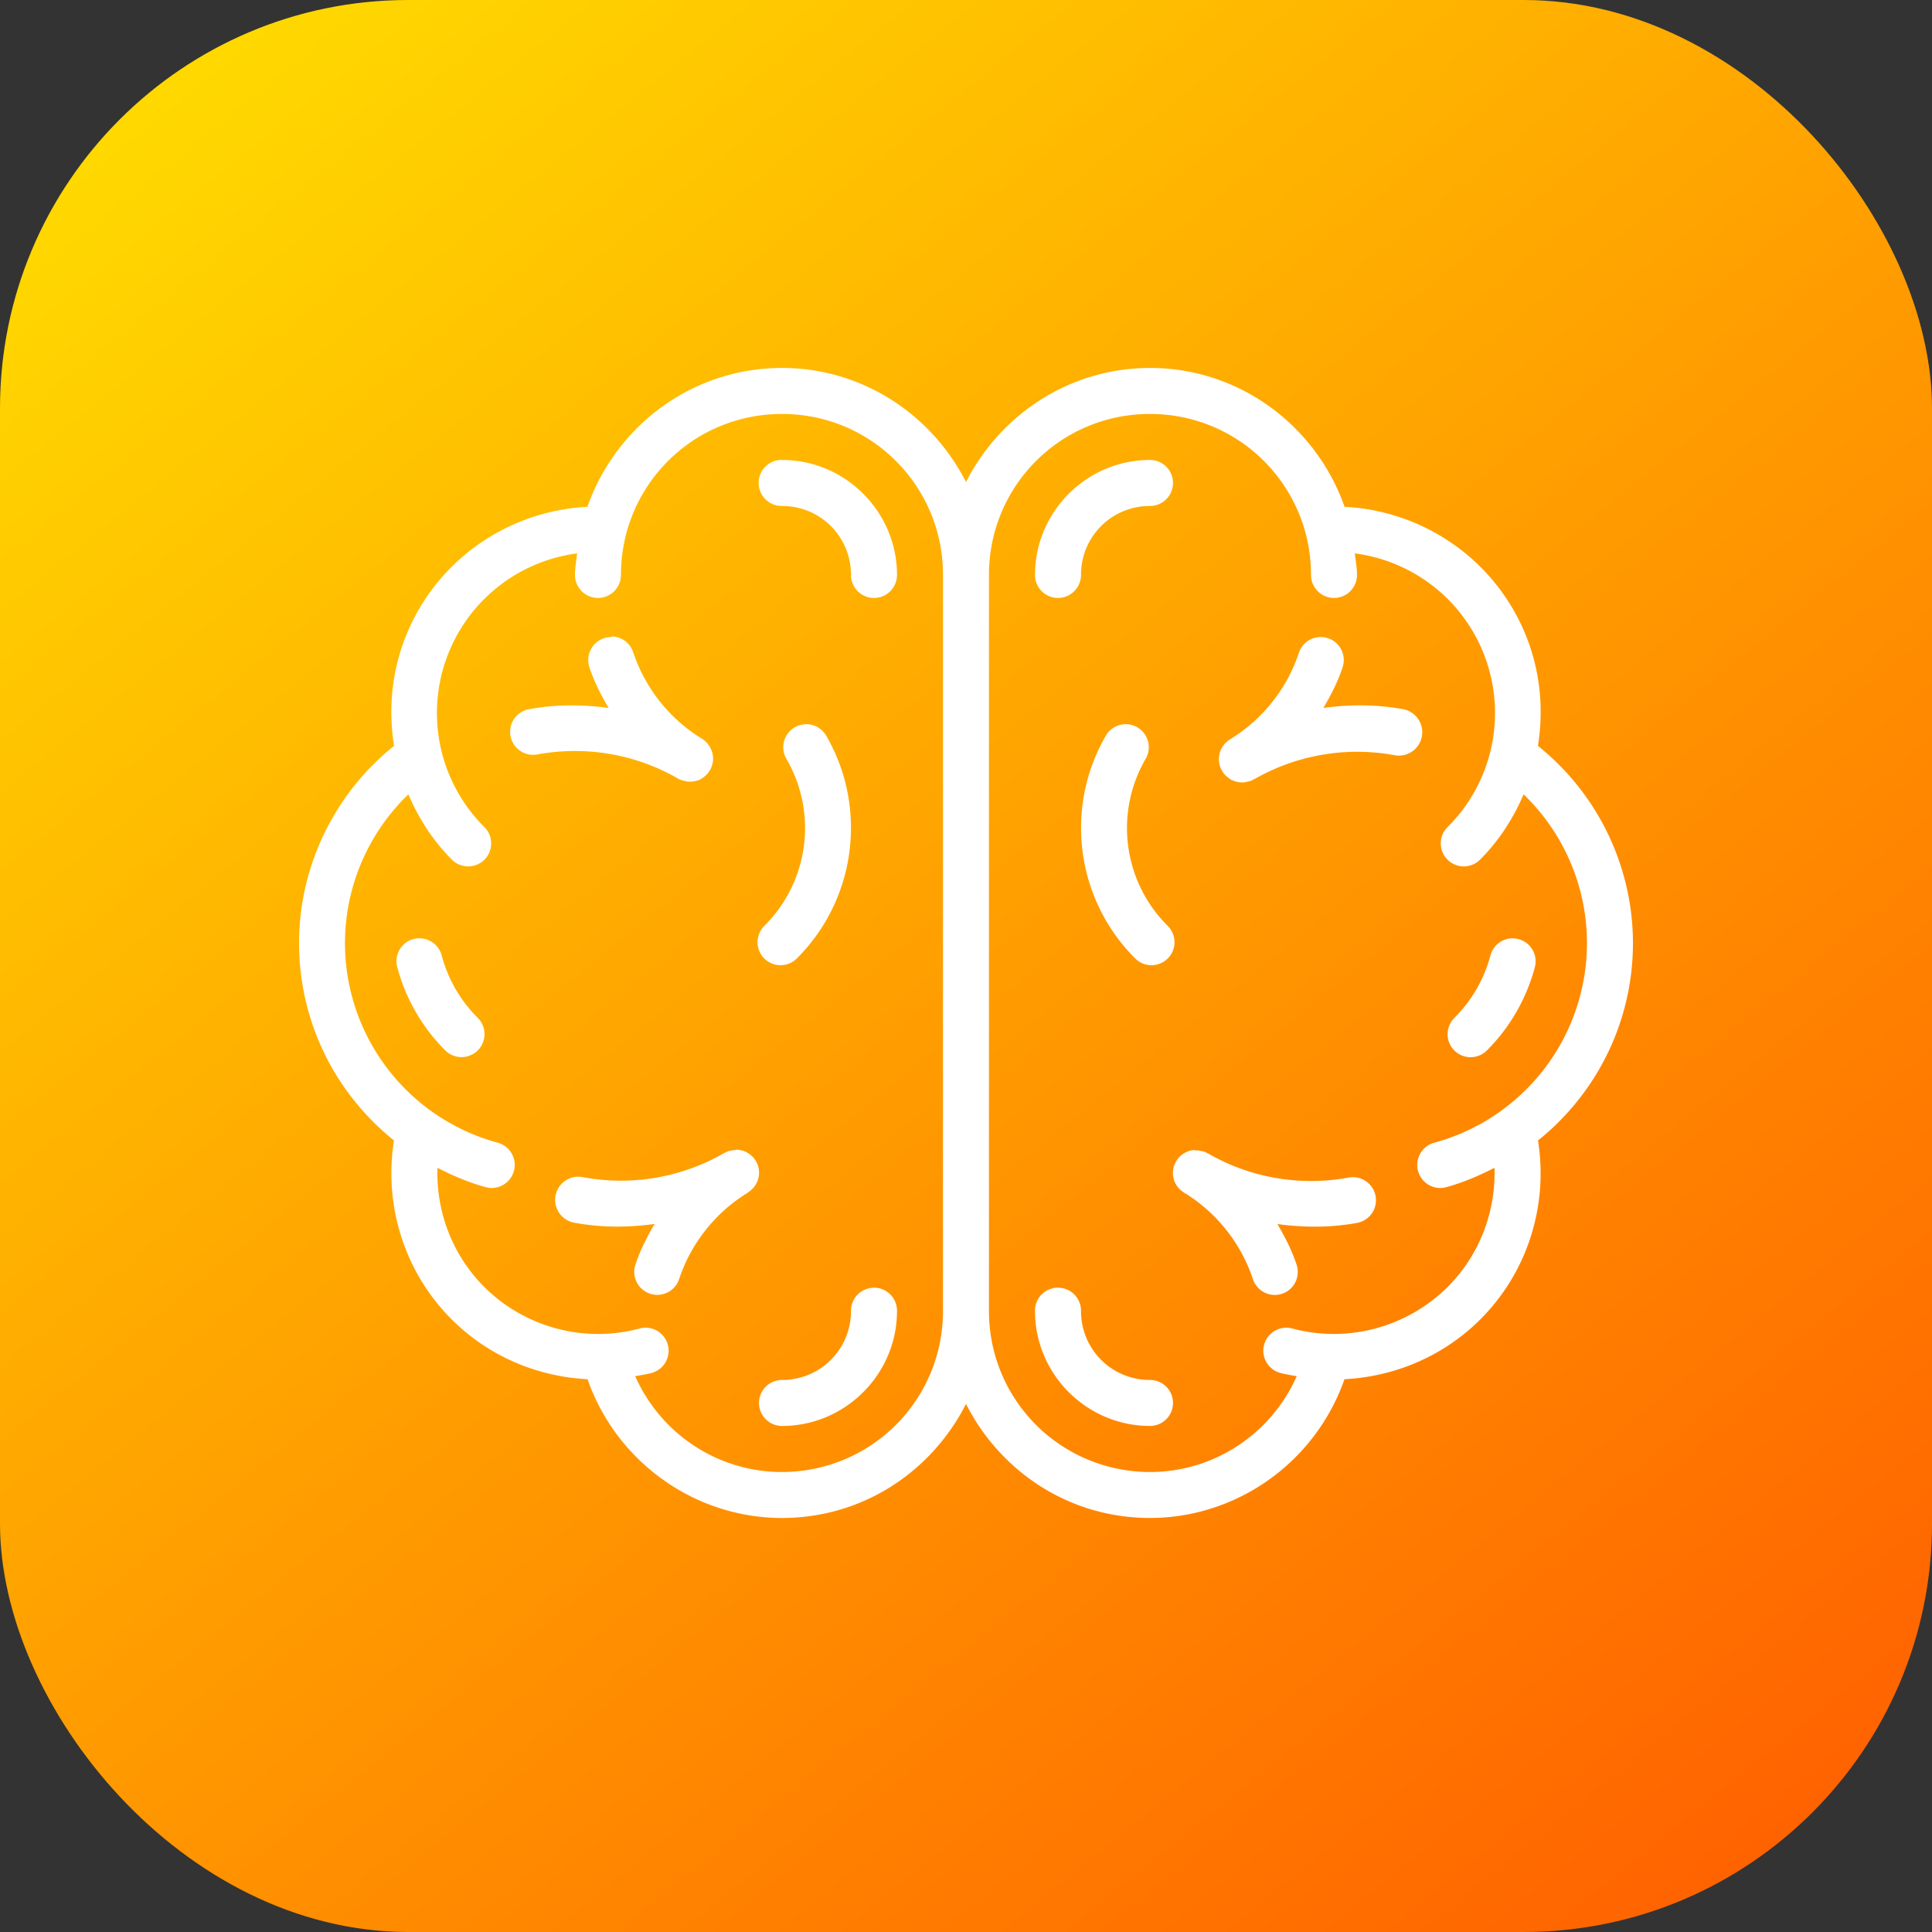 <svg xmlns="http://www.w3.org/2000/svg" xmlns:xlink="http://www.w3.org/1999/xlink" width="42" height="42" viewBox="0 0 42 42"><rect x="0" y="0" width="42" height="42" fill="#333333" stroke="none"/><defs><linearGradient id="b" x1="906.952" x2="931.379" y1="515.915" y2="546.094" gradientTransform="translate(-1215.129 316.47) scale(1.346)" gradientUnits="userSpaceOnUse" xlink:href="#a"/><linearGradient id="a"><stop offset="0" stop-color="#ffd800"/><stop offset="1" stop-color="#ff6100"/></linearGradient></defs><g transform="translate(0 -1010.362)"><rect width="42" height="42" y="1010.362" fill="url(#b)" rx="8.876" ry="8.876"/><path fill="#fff" fill-rule="evenodd" style="line-height:normal;text-indent:0;text-align:start;text-decoration-line:none;text-decoration-style:solid;text-decoration-color:#000;text-transform:none;block-progression:tb;isolation:auto;mix-blend-mode:normal" d="m 17,1018.361 c -1.958,0 -3.614,1.266 -4.23,3.018 -1.719,0.089 -3.253,1.147 -3.922,2.75 -0.33,0.79 -0.412,1.637 -0.281,2.447 -1.594,1.278 -2.359,3.336 -1.963,5.348 0.255,1.298 0.964,2.432 1.961,3.23 -0.231,1.449 0.251,2.929 1.318,3.953 0.792,0.76 1.823,1.183 2.889,1.238 0.699,1.99 2.696,3.258 4.816,2.978 1.515,-0.199 2.758,-1.152 3.412,-2.441 0.654,1.289 1.897,2.242 3.412,2.441 2.121,0.279 4.118,-0.989 4.816,-2.978 1.066,-0.055 2.097,-0.478 2.889,-1.238 1.067,-1.024 1.549,-2.504 1.318,-3.953 0.997,-0.798 1.705,-1.932 1.961,-3.23 0.396,-2.012 -0.369,-4.07 -1.963,-5.348 0.131,-0.811 0.049,-1.657 -0.281,-2.447 -0.669,-1.603 -2.202,-2.661 -3.922,-2.75 -0.617,-1.751 -2.273,-3.018 -4.23,-3.018 -1.75,0 -3.256,1.016 -4,2.48 -0.744,-1.464 -2.25,-2.48 -4,-2.48 z m 0,1 c 1.939,0 3.5,1.561 3.5,3.5 a 0.5,0.5 0 0 0 0,0.033 l 0,15.967 c 9e-6,1.76 -1.298,3.241 -3.043,3.471 -1.561,0.205 -3.029,-0.653 -3.648,-2.053 0.119,-0.022 0.238,-0.039 0.355,-0.07 a 0.5,0.5 0 0 0 -0.258,-0.967 c -1.184,0.317 -2.446,-0.01 -3.33,-0.856 -0.723,-0.694 -1.098,-1.656 -1.066,-2.637 0.338,0.173 0.69,0.325 1.066,0.426 a 0.501,0.501 0 0 0 0.26,-0.967 c -1.659,-0.445 -2.92,-1.793 -3.252,-3.478 -0.297,-1.51 0.203,-3.047 1.293,-4.1 0.221,0.516 0.529,1.002 0.941,1.414 a 0.5,0.5 0 1 0 0.707,-0.707 c -1.005,-1.004 -1.303,-2.513 -0.756,-3.824 0.486,-1.163 1.551,-1.961 2.777,-2.121 -0.016,0.156 -0.047,0.308 -0.047,0.469 a 0.5,0.5 0 1 0 1,0 c 0,-1.939 1.561,-3.5 3.5,-3.5 z m 8,0 c 1.939,0 3.5,1.561 3.5,3.5 a 0.5,0.5 0 1 0 1,0 c 0,-0.16 -0.03,-0.313 -0.047,-0.469 1.227,0.16 2.292,0.958 2.777,2.121 0.547,1.311 0.249,2.82 -0.756,3.824 a 0.5,0.5 0 1 0 0.707,0.707 c 0.412,-0.412 0.72,-0.897 0.941,-1.414 1.09,1.052 1.59,2.59 1.293,4.1 -0.332,1.685 -1.593,3.034 -3.252,3.478 a 0.501,0.501 0 0 0 0.26,0.967 c 0.376,-0.101 0.728,-0.253 1.066,-0.426 0.031,0.981 -0.344,1.943 -1.066,2.637 -0.884,0.845 -2.146,1.173 -3.33,0.856 a 0.5,0.5 0 1 0 -0.258,0.967 c 0.118,0.032 0.237,0.049 0.355,0.07 -0.62,1.4 -2.087,2.258 -3.648,2.053 -1.745,-0.23 -3.043,-1.71 -3.043,-3.471 l 0,-16 c 0,-1.939 1.561,-3.5 3.5,-3.5 z m -8.051,1 a 0.501,0.501 0 0 0 0.051,1 c 0.834,0 1.5,0.666 1.5,1.5 a 0.5,0.5 0 1 0 1,0 c -6e-6,-1.375 -1.125,-2.5 -2.5,-2.5 a 0.5,0.5 0 0 0 -0.051,0 z m 8.051,0 c -1.375,0 -2.5,1.125 -2.5,2.5 a 0.5,0.5 0 1 0 1,0 c 4e-6,-0.834 0.666,-1.5 1.5,-1.5 a 0.5,0.5 0 1 0 0,-1 z m -11.707,3.85 a 0.5,0.5 0 0 0 -0.479,0.66 c 0.104,0.312 0.251,0.602 0.418,0.881 -0.572,-0.077 -1.156,-0.079 -1.732,0.027 a 0.5,0.5 0 0 0 0.18,0.984 c 1.052,-0.193 2.138,-0.01 3.064,0.527 a 0.5,0.5 0 0 0 0.027,0.016 0.5,0.5 0 0 0 0.01,0 0.5,0.5 0 0 0 0.027,0.014 0.5,0.5 0 0 0 0.012,0 0.5,0.5 0 0 0 0.041,0.014 0.5,0.5 0 0 0 0.008,0 0.5,0.5 0 0 0 0.035,0.01 0.5,0.5 0 0 0 0.062,0.01 0.5,0.5 0 0 0 0.184,-0.023 0.5,0.5 0 0 0 0.014,0 0.5,0.5 0 0 0 0.078,-0.035 0.5,0.5 0 0 0 0.012,-0.01 0.5,0.5 0 0 0 0.07,-0.051 0.5,0.5 0 0 0 0.012,-0.01 0.5,0.5 0 0 0 0.025,-0.025 0.5,0.5 0 0 0 0.01,-0.01 0.5,0.5 0 0 0 0.051,-0.068 0.5,0.5 0 0 0 0.008,-0.012 0.5,0.5 0 0 0 0.018,-0.031 0.5,0.5 0 0 0 0.006,-0.012 0.5,0.5 0 0 0 0.029,-0.082 0.5,0.5 0 0 0 0.004,-0.012 0.5,0.5 0 0 0 0.008,-0.037 0.5,0.5 0 0 0 0.002,-0.014 0.5,0.5 0 0 0 0.004,-0.086 0.5,0.5 0 0 0 0,-0.014 0.5,0.5 0 0 0 -0.004,-0.037 0.5,0.5 0 0 0 -0.002,-0.012 0.5,0.5 0 0 0 -0.041,-0.131 0.5,0.5 0 0 0 -0.006,-0.012 0.5,0.5 0 0 0 -0.018,-0.033 0.5,0.5 0 0 0 -0.006,-0.01 0.5,0.5 0 0 0 -0.021,-0.031 0.5,0.5 0 0 0 -0.008,-0.01 0.5,0.5 0 0 0 -0.023,-0.029 0.5,0.5 0 0 0 -0.008,-0.01 0.5,0.5 0 0 0 -0.027,-0.025 0.5,0.5 0 0 0 -0.01,-0.01 0.5,0.5 0 0 0 -0.029,-0.023 0.5,0.5 0 0 0 -0.01,-0.01 0.5,0.5 0 0 0 -0.031,-0.02 c -0.703,-0.43 -1.231,-1.095 -1.492,-1.877 a 0.5,0.5 0 0 0 -0.471,-0.344 z m 15.414,0 a 0.5,0.5 0 0 0 -0.471,0.344 c -0.261,0.782 -0.789,1.446 -1.492,1.877 a 0.5,0.5 0 0 0 -0.014,0.01 0.5,0.5 0 0 0 -0.018,0.01 0.5,0.5 0 0 0 -0.01,0.01 0.5,0.5 0 0 0 -0.029,0.023 0.5,0.5 0 0 0 -0.018,0.016 0.5,0.5 0 0 0 -0.02,0.018 0.5,0.5 0 0 0 -0.008,0.01 0.5,0.5 0 0 0 -0.023,0.029 0.5,0.5 0 0 0 -0.02,0.027 0.5,0.5 0 0 0 -0.012,0.019 0.5,0.5 0 0 0 -0.016,0.025 0.5,0.5 0 0 0 -0.008,0.018 0.5,0.5 0 0 0 -0.006,0.01 0.5,0.5 0 0 0 -0.039,0.133 0.5,0.5 0 0 0 -0.002,0.02 0.5,0.5 0 0 0 -0.004,0.023 0.5,0.5 0 0 0 0,0.014 0.5,0.5 0 0 0 0.006,0.094 0.5,0.5 0 0 0 0.004,0.02 0.5,0.5 0 0 0 0.004,0.023 0.5,0.5 0 0 0 0.004,0.012 0.5,0.5 0 0 0 0.033,0.09 0.5,0.5 0 0 0 0.01,0.016 0.5,0.5 0 0 0 0.01,0.02 0.5,0.5 0 0 0 0.008,0.012 0.5,0.5 0 0 0 0.051,0.068 0.5,0.5 0 0 0 0.01,0.01 0.5,0.5 0 0 0 0.025,0.025 0.5,0.5 0 0 0 0.012,0.01 0.5,0.5 0 0 0 0.07,0.051 0.5,0.5 0 0 0 0.012,0.01 0.5,0.5 0 0 0 0.094,0.039 0.5,0.5 0 0 0 0.182,0.024 0.5,0.5 0 0 0 0.062,-0.01 0.5,0.5 0 0 0 0.035,-0.01 0.5,0.5 0 0 0 0.014,0 0.5,0.5 0 0 0 0.035,-0.012 0.5,0.5 0 0 0 0.012,0 0.5,0.5 0 0 0 0.033,-0.016 0.5,0.5 0 0 0 0.012,-0.01 0.5,0.5 0 0 0 0.02,-0.012 c 0.003,0 0.005,0 0.008,0 a 0.5,0.5 0 0 0 0.004,0 c 0.924,-0.53 2.005,-0.714 3.053,-0.521 A 0.508,0.508 0 1 0 30.5,1025.779 c -0.577,-0.106 -1.16,-0.105 -1.732,-0.027 0.167,-0.279 0.314,-0.569 0.418,-0.881 a 0.5,0.5 0 0 0 -0.479,-0.66 z m -11.199,1.895 a 0.5,0.5 0 0 0 -0.41,0.756 c 0.68,1.178 0.485,2.661 -0.477,3.623 a 0.5,0.5 0 1 0 0.707,0.707 c 1.278,-1.278 1.541,-3.264 0.637,-4.83 a 0.5,0.5 0 0 0 -0.457,-0.256 z m 6.934,0 a 0.5,0.5 0 0 0 -0.406,0.256 c -0.904,1.566 -0.642,3.551 0.637,4.83 a 0.5,0.5 0 1 0 0.707,-0.707 c -0.962,-0.962 -1.157,-2.445 -0.477,-3.623 a 0.5,0.5 0 0 0 -0.41,-0.756 0.5,0.5 0 0 0 -0.051,0 z m -15.312,4.654 a 0.5,0.5 0 0 0 -0.051,0 0.5,0.5 0 0 0 -0.441,0.635 c 0.182,0.678 0.539,1.298 1.035,1.795 a 0.5,0.5 0 1 0 0.707,-0.707 c -0.372,-0.372 -0.641,-0.837 -0.777,-1.346 a 0.5,0.5 0 0 0 -0.473,-0.377 z m 23.742,0 a 0.5,0.5 0 0 0 -0.473,0.379 c -0.136,0.509 -0.405,0.973 -0.777,1.346 a 0.5,0.5 0 1 0 0.707,0.707 c 0.496,-0.496 0.853,-1.117 1.035,-1.795 a 0.5,0.5 0 0 0 -0.441,-0.635 0.5,0.5 0 0 0 -0.051,0 z m -16.867,4.602 a 0.5,0.5 0 0 0 -0.135,0.018 0.5,0.5 0 0 0 -0.002,0 0.5,0.5 0 0 0 -0.012,0 0.5,0.5 0 0 0 -0.035,0.012 0.5,0.5 0 0 0 -0.072,0.035 0.5,0.5 0 0 0 -0.004,0 c -0.926,0.535 -2.013,0.721 -3.064,0.527 A 0.504,0.504 0 1 0 12.5,1036.945 c 0.577,0.106 1.16,0.103 1.732,0.025 -0.167,0.279 -0.314,0.571 -0.418,0.883 a 0.5,0.5 0 0 0 0.949,0.316 c 0.259,-0.778 0.783,-1.44 1.48,-1.871 a 0.5,0.5 0 0 0 0.008,-0.01 c 0.001,-8e-4 0.003,0 0.004,0 a 0.5,0.5 0 0 0 0.031,-0.02 0.5,0.5 0 0 0 0.01,-0.01 0.5,0.5 0 0 0 0.029,-0.023 0.5,0.5 0 0 0 0.01,-0.01 0.5,0.5 0 0 0 0.027,-0.025 0.5,0.5 0 0 0 0.002,0 0.5,0.5 0 0 0 -0.361,-0.844 z m 9.971,0 a 0.5,0.5 0 0 0 -0.34,0.844 0.5,0.5 0 0 1 0.002,0 0.5,0.5 0 0 0 0.01,0.01 0.5,0.5 0 0 0 0.057,0.049 0.5,0.5 0 0 0 0.045,0.029 c 0.701,0.431 1.228,1.096 1.488,1.877 a 0.5,0.5 0 1 0 0.949,-0.316 c -0.104,-0.312 -0.251,-0.604 -0.418,-0.883 0.572,0.077 1.156,0.081 1.732,-0.025 a 0.501,0.501 0 0 0 -0.18,-0.986 c -1.052,0.193 -2.138,0.01 -3.064,-0.527 a 0.5,0.5 0 0 0 -0.004,0 0.5,0.5 0 0 0 -0.072,-0.035 0.5,0.5 0 0 0 -0.035,-0.012 0.5,0.5 0 0 0 -0.014,0 0.5,0.5 0 0 1 -0.002,0 0.5,0.5 0 0 0 -0.096,-0.016 0.5,0.5 0 0 0 -0.059,0 z m -6.982,2.994 A 0.5,0.5 0 0 0 18.5,1038.861 c 0,0.834 -0.666,1.5 -1.5,1.5 a 0.5,0.5 0 1 0 0,1 c 1.375,0 2.5,-1.125 2.5,-2.5 a 0.5,0.5 0 0 0 -0.508,-0.506 z m 3.967,0 A 0.5,0.5 0 0 0 22.5,1038.861 c 0,1.375 1.125,2.5 2.5,2.5 a 0.5,0.5 0 1 0 0,-1 c -0.834,0 -1.5,-0.666 -1.5,-1.5 a 0.5,0.5 0 0 0 -0.492,-0.506 0.5,0.5 0 0 0 -0.049,0 z" color="#000" font-family="sans-serif" font-weight="400" overflow="visible" white-space="normal"/></g></svg>